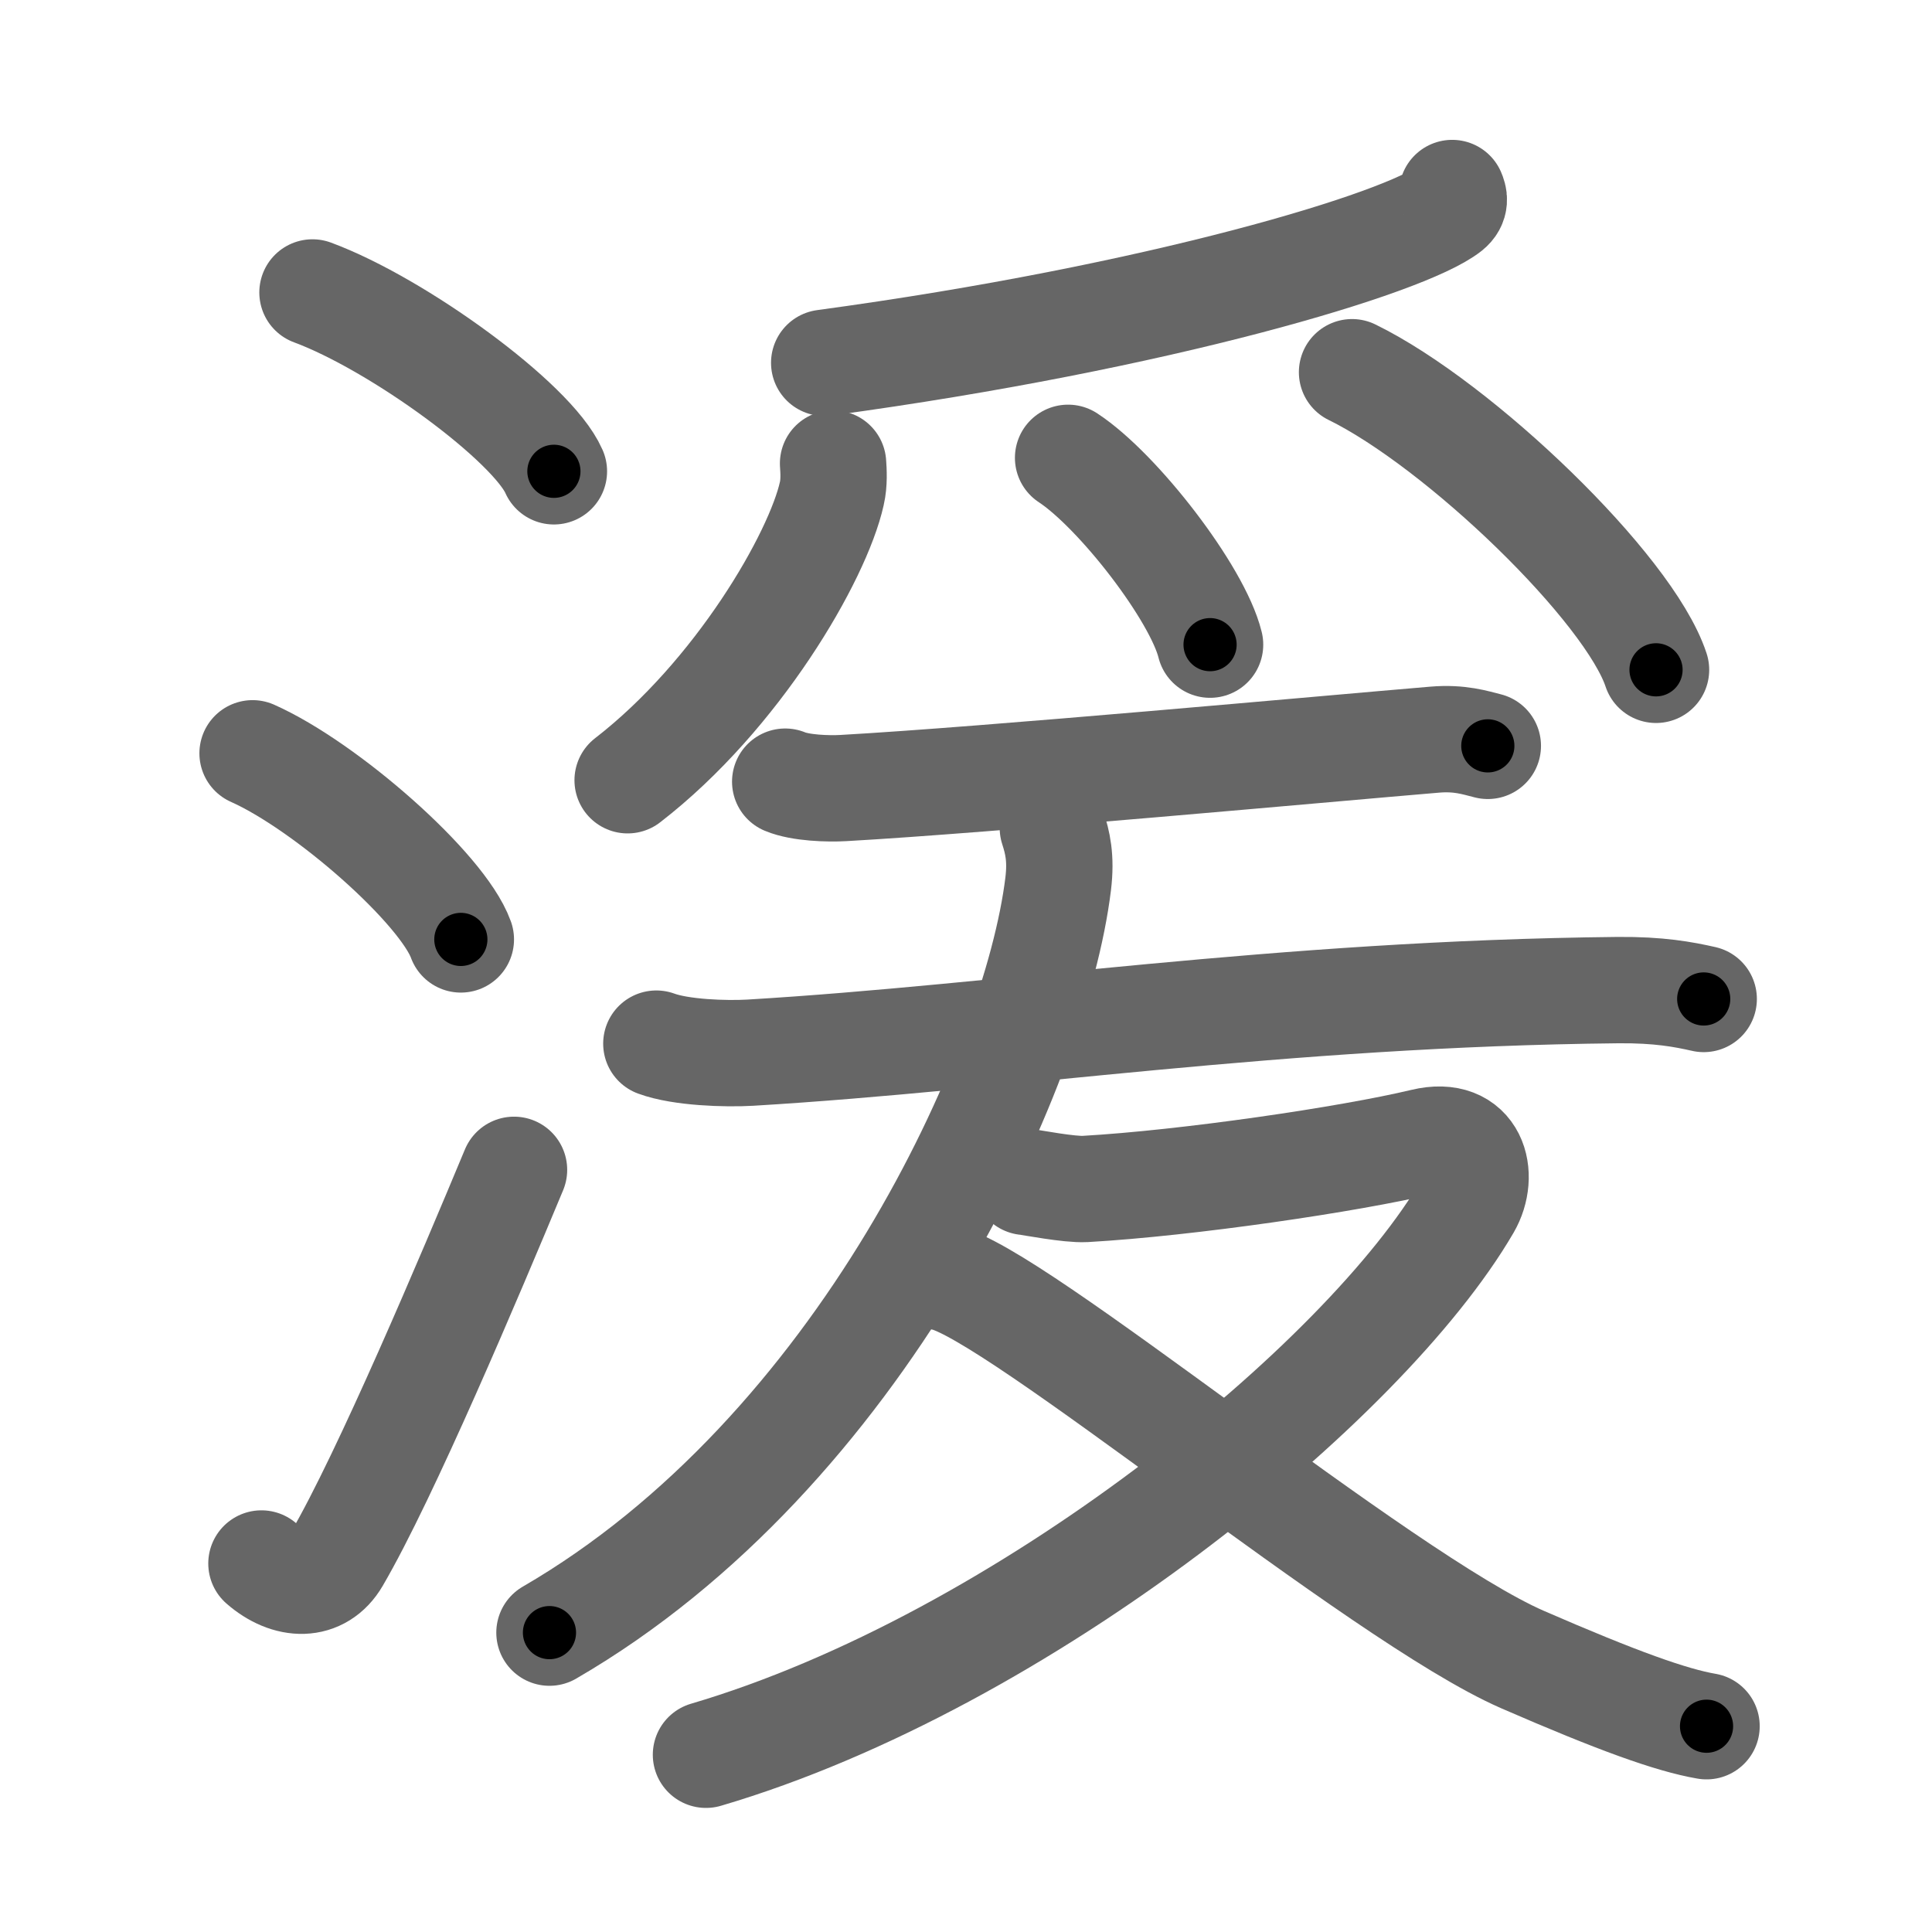 <svg xmlns="http://www.w3.org/2000/svg" width="109" height="109" viewBox="0 0 109 109" id="6e72"><g fill="none" stroke="#666" stroke-width="6" stroke-linecap="round" stroke-linejoin="round"><g><g><path d="M17.63,16.5c4.81,1.78,12.41,7.32,13.62,10.09" /><path d="M14.25,42.5C18.4,44.35,24.96,50.12,26,53" /><path d="M14.75,88.21c1.5,1.31,3.31,1.36,4.25-0.25C21.75,83.25,26.5,72,29,66" /></g><g><g><path d="M81.93,10.89c0.1,0.23,0.21,0.58-0.2,0.91c-2.42,1.91-16.27,6.1-35.23,8.67" /><path d="M47,26.15c0.03,0.42,0.07,1.09-0.07,1.69c-0.79,3.57-5.32,11.39-11.52,16.18" /><path d="M60.26,25.83c2.83,1.86,7.3,7.65,8.01,10.54" /><path d="M76.28,21c6.05,2.96,15.63,12.18,17.15,16.79" /></g><g><path d="M44.3,44.1c0.86,0.36,2.42,0.41,3.28,0.36c8.17-0.46,27.17-2.21,33.36-2.73c1.42-0.12,2.28,0.17,3,0.35" /><g><path d="M37.03,58.88c1.38,0.51,3.92,0.59,5.3,0.51c14.4-0.86,29.76-3.33,48.95-3.53c2.31-0.02,3.69,0.24,4.84,0.5" /><path d="M59.4,46.71c0.26,0.81,0.48,1.68,0.3,3.16C58.42,60.32,48.54,81.94,31,92.11" /><g><path d="M57.87,66.68c0.31,0.03,2.46,0.45,3.35,0.4c5.78-0.33,14.91-1.67,19.09-2.67c2.87-0.69,3.5,1.89,2.49,3.63C77,78,57.72,93.73,39.83,99" /><path d="M53.22,72.08c3.88,0.7,24.65,18.05,32.68,21.55c5.38,2.34,8.4,3.42,10.38,3.76" /></g></g></g></g></g></g><g fill="none" stroke="#000" stroke-width="3" stroke-linecap="round" stroke-linejoin="round"><path d="M17.63,16.5c4.81,1.78,12.41,7.32,13.62,10.09" stroke-dasharray="17.183" stroke-dashoffset="17.183"><animate attributeName="stroke-dashoffset" values="17.183;17.183;0" dur="0.172s" fill="freeze" begin="0s;6e72.click" /></path><path d="M14.25,42.5C18.4,44.35,24.96,50.12,26,53" stroke-dasharray="15.987" stroke-dashoffset="15.987"><animate attributeName="stroke-dashoffset" values="15.987" fill="freeze" begin="6e72.click" /><animate attributeName="stroke-dashoffset" values="15.987;15.987;0" keyTimes="0;0.518;1" dur="0.332s" fill="freeze" begin="0s;6e72.click" /></path><path d="M14.75,88.21c1.5,1.31,3.31,1.36,4.25-0.25C21.75,83.25,26.5,72,29,66" stroke-dasharray="29.107" stroke-dashoffset="29.107"><animate attributeName="stroke-dashoffset" values="29.107" fill="freeze" begin="6e72.click" /><animate attributeName="stroke-dashoffset" values="29.107;29.107;0" keyTimes="0;0.533;1" dur="0.623s" fill="freeze" begin="0s;6e72.click" /></path><path d="M81.93,10.89c0.1,0.23,0.21,0.58-0.2,0.91c-2.42,1.91-16.27,6.1-35.23,8.67" stroke-dasharray="37.457" stroke-dashoffset="37.457"><animate attributeName="stroke-dashoffset" values="37.457" fill="freeze" begin="6e72.click" /><animate attributeName="stroke-dashoffset" values="37.457;37.457;0" keyTimes="0;0.624;1" dur="0.998s" fill="freeze" begin="0s;6e72.click" /></path><path d="M47,26.15c0.03,0.42,0.07,1.09-0.07,1.69c-0.79,3.57-5.32,11.39-11.52,16.18" stroke-dasharray="21.847" stroke-dashoffset="21.847"><animate attributeName="stroke-dashoffset" values="21.847" fill="freeze" begin="6e72.click" /><animate attributeName="stroke-dashoffset" values="21.847;21.847;0" keyTimes="0;0.821;1" dur="1.216s" fill="freeze" begin="0s;6e72.click" /></path><path d="M60.26,25.83c2.83,1.86,7.3,7.65,8.01,10.54" stroke-dasharray="13.415" stroke-dashoffset="13.415"><animate attributeName="stroke-dashoffset" values="13.415" fill="freeze" begin="6e72.click" /><animate attributeName="stroke-dashoffset" values="13.415;13.415;0" keyTimes="0;0.901;1" dur="1.35s" fill="freeze" begin="0s;6e72.click" /></path><path d="M76.28,21c6.05,2.96,15.63,12.18,17.15,16.79" stroke-dasharray="24.35" stroke-dashoffset="24.35"><animate attributeName="stroke-dashoffset" values="24.35" fill="freeze" begin="6e72.click" /><animate attributeName="stroke-dashoffset" values="24.35;24.35;0" keyTimes="0;0.847;1" dur="1.594s" fill="freeze" begin="0s;6e72.click" /></path><path d="M44.3,44.1c0.86,0.36,2.42,0.41,3.28,0.36c8.17-0.46,27.17-2.21,33.36-2.73c1.42-0.12,2.28,0.17,3,0.35" stroke-dasharray="39.834" stroke-dashoffset="39.834"><animate attributeName="stroke-dashoffset" values="39.834" fill="freeze" begin="6e72.click" /><animate attributeName="stroke-dashoffset" values="39.834;39.834;0" keyTimes="0;0.8;1" dur="1.992s" fill="freeze" begin="0s;6e72.click" /></path><path d="M37.03,58.88c1.38,0.51,3.92,0.59,5.3,0.51c14.4-0.86,29.76-3.33,48.95-3.53c2.31-0.02,3.69,0.24,4.84,0.5" stroke-dasharray="59.323" stroke-dashoffset="59.323"><animate attributeName="stroke-dashoffset" values="59.323" fill="freeze" begin="6e72.click" /><animate attributeName="stroke-dashoffset" values="59.323;59.323;0" keyTimes="0;0.771;1" dur="2.585s" fill="freeze" begin="0s;6e72.click" /></path><path d="M59.4,46.71c0.26,0.81,0.48,1.68,0.3,3.16C58.42,60.32,48.54,81.94,31,92.11" stroke-dasharray="55.748" stroke-dashoffset="55.748"><animate attributeName="stroke-dashoffset" values="55.748" fill="freeze" begin="6e72.click" /><animate attributeName="stroke-dashoffset" values="55.748;55.748;0" keyTimes="0;0.823;1" dur="3.142s" fill="freeze" begin="0s;6e72.click" /></path><path d="M57.87,66.68c0.31,0.03,2.46,0.45,3.35,0.4c5.78-0.33,14.91-1.67,19.09-2.67c2.87-0.69,3.5,1.89,2.49,3.63C77,78,57.72,93.73,39.83,99" stroke-dasharray="82.486" stroke-dashoffset="82.486"><animate attributeName="stroke-dashoffset" values="82.486" fill="freeze" begin="6e72.click" /><animate attributeName="stroke-dashoffset" values="82.486;82.486;0" keyTimes="0;0.835;1" dur="3.762s" fill="freeze" begin="0s;6e72.click" /></path><path d="M53.22,72.08c3.88,0.7,24.65,18.05,32.68,21.55c5.38,2.34,8.4,3.42,10.38,3.76" stroke-dasharray="50.285" stroke-dashoffset="50.285"><animate attributeName="stroke-dashoffset" values="50.285" fill="freeze" begin="6e72.click" /><animate attributeName="stroke-dashoffset" values="50.285;50.285;0" keyTimes="0;0.882;1" dur="4.265s" fill="freeze" begin="0s;6e72.click" /></path></g></svg>